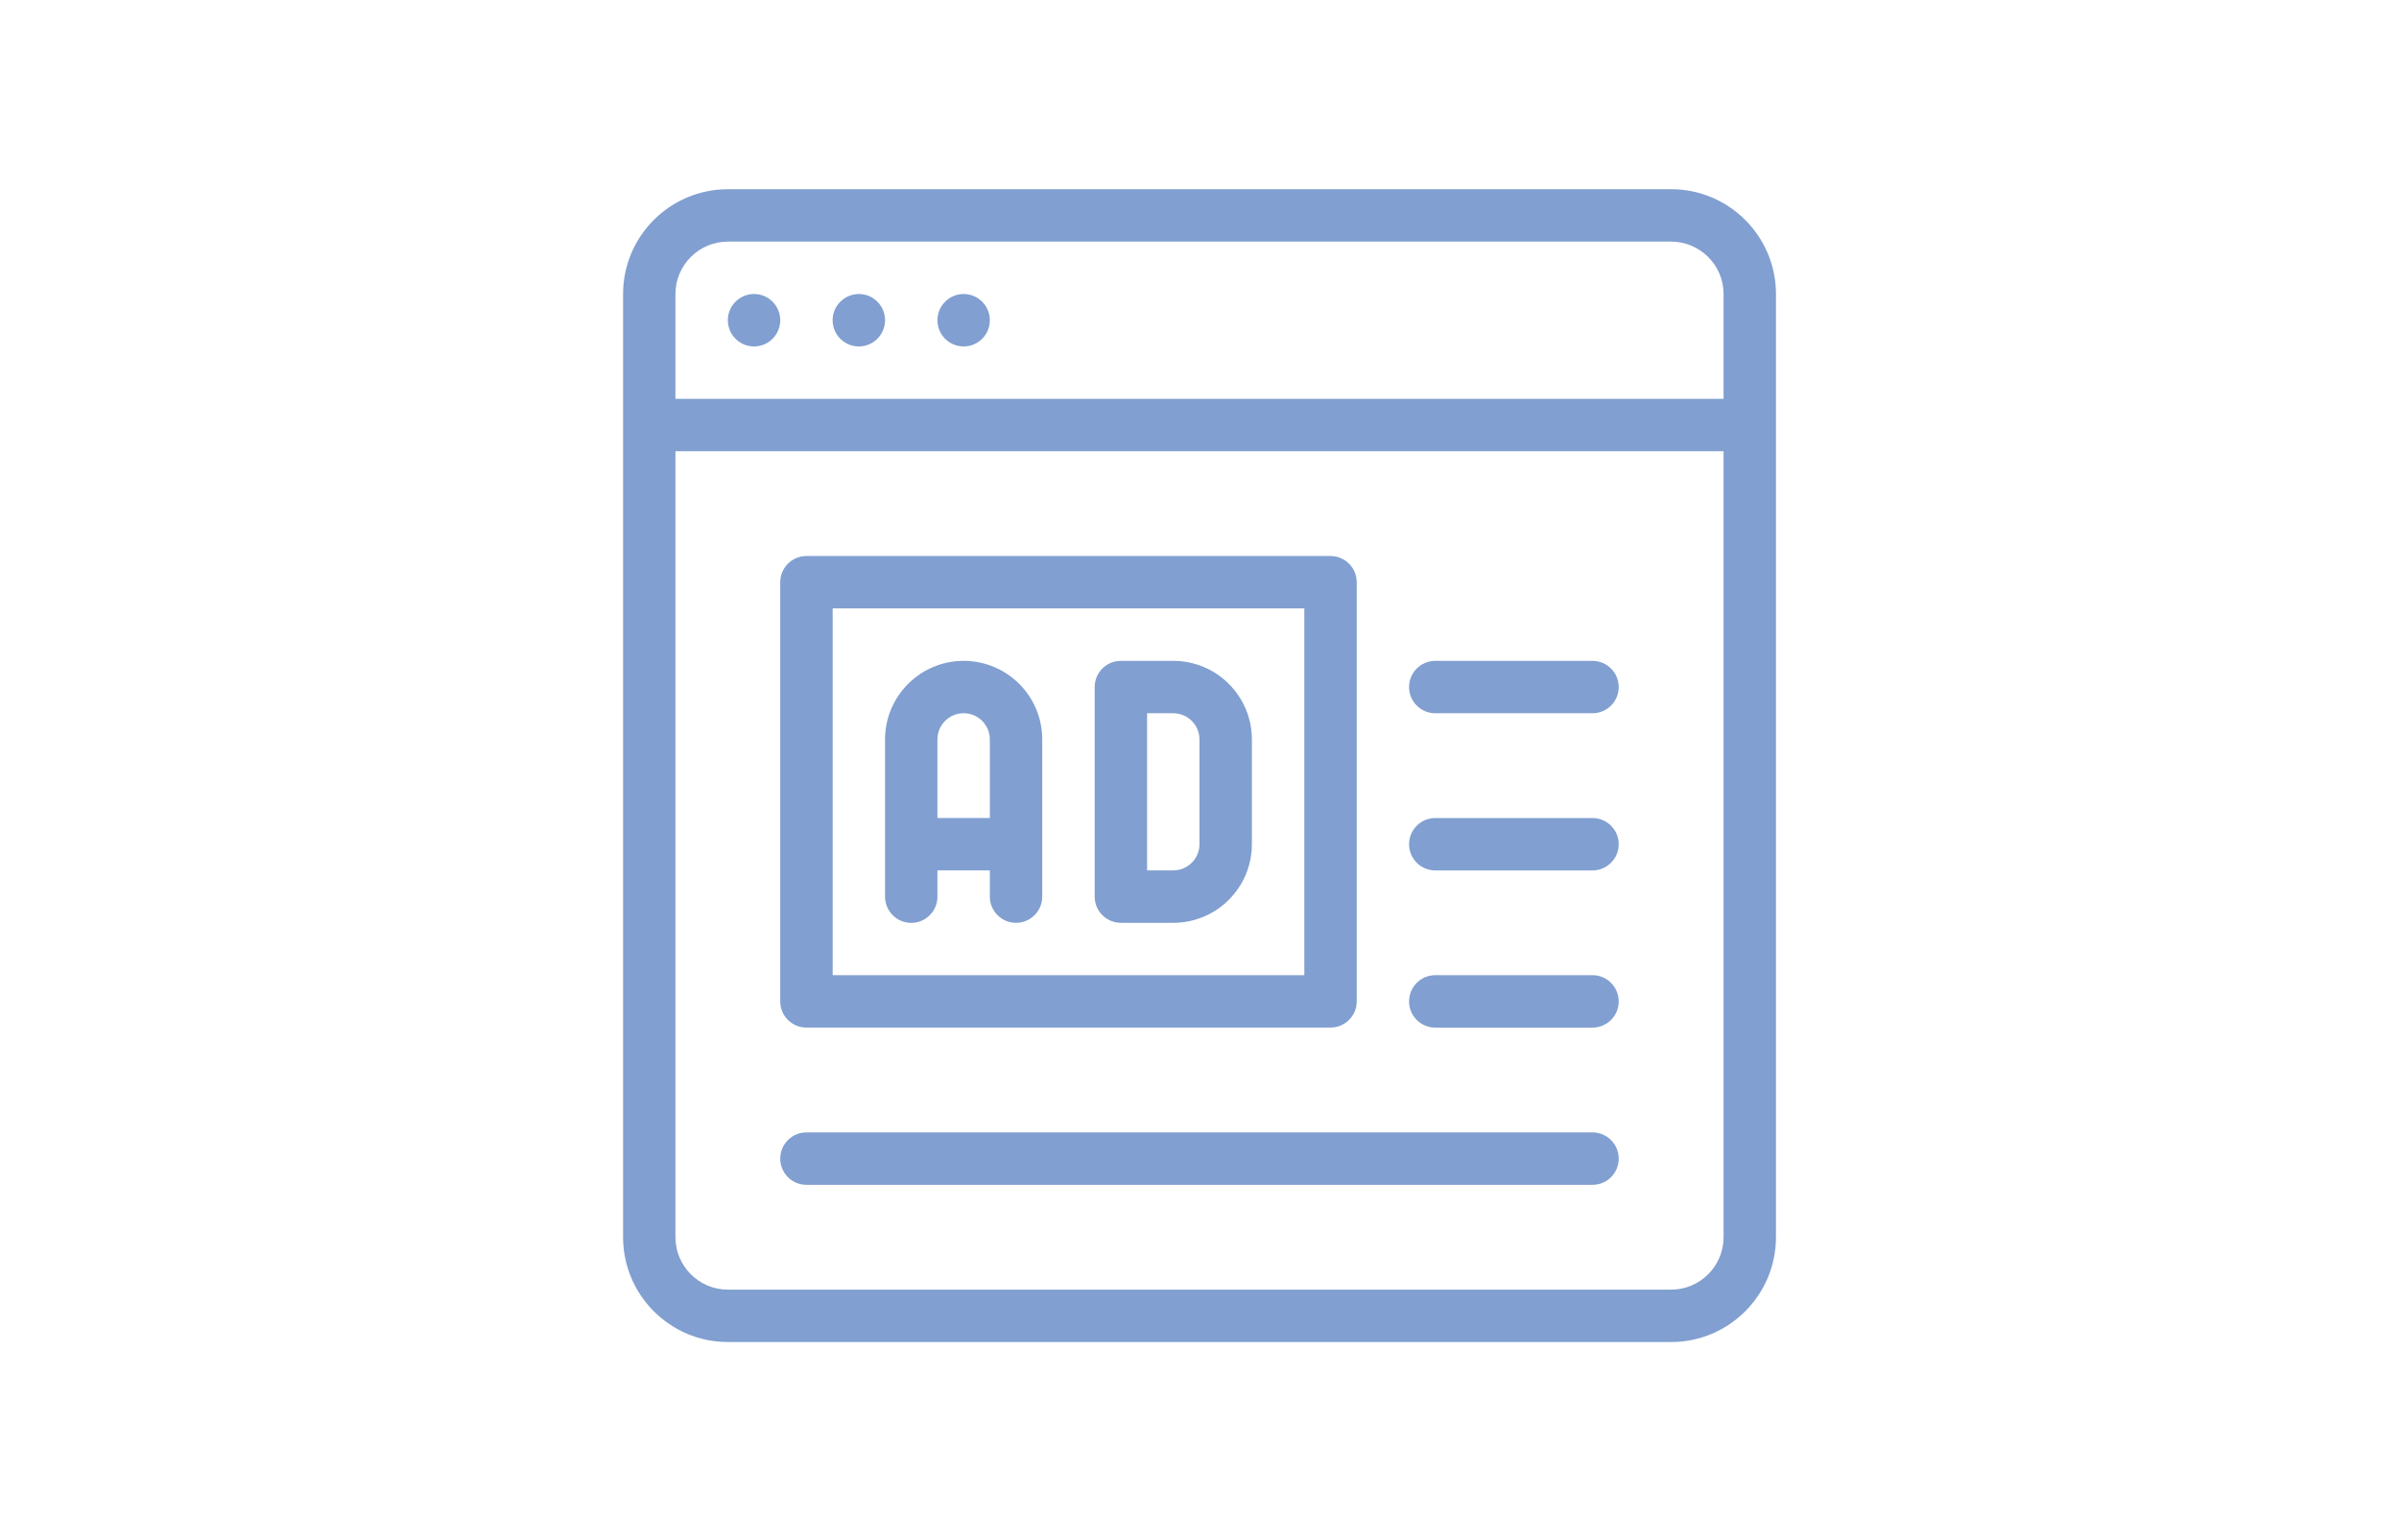 <?xml version="1.0" encoding="utf-8"?>
<!-- Generator: Adobe Illustrator 16.0.0, SVG Export Plug-In . SVG Version: 6.00 Build 0)  -->
<!DOCTYPE svg PUBLIC "-//W3C//DTD SVG 1.1//EN" "http://www.w3.org/Graphics/SVG/1.1/DTD/svg11.dtd">
<svg version="1.1" id="Layer_1" xmlns="http://www.w3.org/2000/svg" xmlns:xlink="http://www.w3.org/1999/xlink" x="0px" y="0px"
	 width="53.383px" height="34.273px" viewBox="0 0 53.383 34.273" enable-background="new 0 0 53.383 34.273" xml:space="preserve">
<g opacity="0.74">
	<g>
		<defs>
			<rect id="SVGID_1_" x="13.864" y="4.209" width="25.654" height="25.658"/>
		</defs>
		<clipPath id="SVGID_2_">
			<use xlink:href="#SVGID_1_"  overflow="visible"/>
		</clipPath>
		<path clip-path="url(#SVGID_2_)" fill="#557EBF" d="M37.187,4.211h-20.99c-1.286,0-2.332,1.045-2.332,2.332v20.991
			c0,1.285,1.046,2.332,2.332,2.332h20.99c1.286,0,2.332-1.047,2.332-2.332V6.543C39.519,5.257,38.473,4.211,37.187,4.211
			 M38.353,27.534c0,0.643-0.524,1.166-1.166,1.166h-20.99c-0.643,0-1.167-0.523-1.167-1.166V10.042h23.323V27.534z M38.353,8.876
			H15.03V6.543c0-0.643,0.523-1.166,1.167-1.166h20.989c0.643,0,1.167,0.523,1.167,1.166V8.876z"/>
		<path clip-path="url(#SVGID_2_)" fill="#557EBF" d="M16.779,6.543c0.322,0,0.583,0.261,0.583,0.583S17.101,7.71,16.779,7.71
			s-0.583-0.261-0.583-0.583S16.458,6.543,16.779,6.543"/>
		<path clip-path="url(#SVGID_2_)" fill="#557EBF" d="M19.111,6.543c0.322,0,0.583,0.261,0.583,0.583S19.434,7.71,19.111,7.71
			c-0.322,0-0.583-0.261-0.583-0.583S18.79,6.543,19.111,6.543"/>
		<path clip-path="url(#SVGID_2_)" fill="#557EBF" d="M21.443,6.543c0.322,0,0.583,0.261,0.583,0.583S21.766,7.71,21.443,7.71
			c-0.322,0-0.583-0.261-0.583-0.583S21.122,6.543,21.443,6.543"/>
		<path clip-path="url(#SVGID_2_)" fill="#557EBF" d="M17.945,22.868h11.662c0.322,0,0.583-0.26,0.583-0.582v-9.329
			c0-0.322-0.261-0.583-0.583-0.583H17.945c-0.322,0-0.583,0.261-0.583,0.583v9.329C17.362,22.608,17.623,22.868,17.945,22.868
			 M18.529,13.54h10.495v8.162H18.529V13.54z"/>
		<path clip-path="url(#SVGID_2_)" fill="#557EBF" d="M21.443,14.707c-0.964,0-1.749,0.784-1.749,1.749v3.499
			c0,0.321,0.261,0.583,0.583,0.583c0.322,0,0.583-0.262,0.583-0.583V19.37h1.166v0.584c0,0.321,0.261,0.583,0.583,0.583
			c0.322,0,0.583-0.262,0.583-0.583v-3.499C23.193,15.491,22.408,14.707,21.443,14.707 M22.026,18.205H20.86v-1.75
			c0-0.321,0.261-0.583,0.583-0.583s0.583,0.261,0.583,0.583V18.205z"/>
		<path clip-path="url(#SVGID_2_)" fill="#557EBF" d="M26.108,14.707h-1.166c-0.322,0-0.583,0.261-0.583,0.583v4.664
			c0,0.321,0.261,0.583,0.583,0.583h1.166c0.965,0,1.749-0.785,1.749-1.749v-2.332C27.857,15.491,27.073,14.707,26.108,14.707
			 M26.691,18.788c0,0.321-0.262,0.582-0.583,0.582h-0.583v-3.497h0.583c0.321,0,0.583,0.261,0.583,0.583V18.788z"/>
		<path clip-path="url(#SVGID_2_)" fill="#557EBF" d="M17.945,26.368h17.491c0.323,0,0.584-0.261,0.584-0.583
			c0-0.323-0.261-0.584-0.584-0.584H17.945c-0.322,0-0.583,0.261-0.583,0.584C17.363,26.107,17.623,26.368,17.945,26.368"/>
		<path clip-path="url(#SVGID_2_)" fill="#557EBF" d="M31.938,15.873h3.498c0.322,0,0.584-0.261,0.584-0.583
			s-0.262-0.583-0.584-0.583h-3.498c-0.322,0-0.583,0.261-0.583,0.583S31.616,15.873,31.938,15.873"/>
		<path clip-path="url(#SVGID_2_)" fill="#557EBF" d="M31.938,19.371h3.498c0.322,0,0.584-0.261,0.584-0.583
			c0-0.323-0.262-0.583-0.584-0.583h-3.498c-0.322,0-0.583,0.26-0.583,0.583C31.355,19.11,31.616,19.371,31.938,19.371"/>
		<path clip-path="url(#SVGID_2_)" fill="#557EBF" d="M31.938,22.869h3.498c0.322,0,0.584-0.261,0.584-0.582
			c0-0.324-0.262-0.585-0.584-0.585h-3.498c-0.322,0-0.583,0.261-0.583,0.585C31.355,22.608,31.616,22.869,31.938,22.869"/>
	</g>
</g>
</svg>
